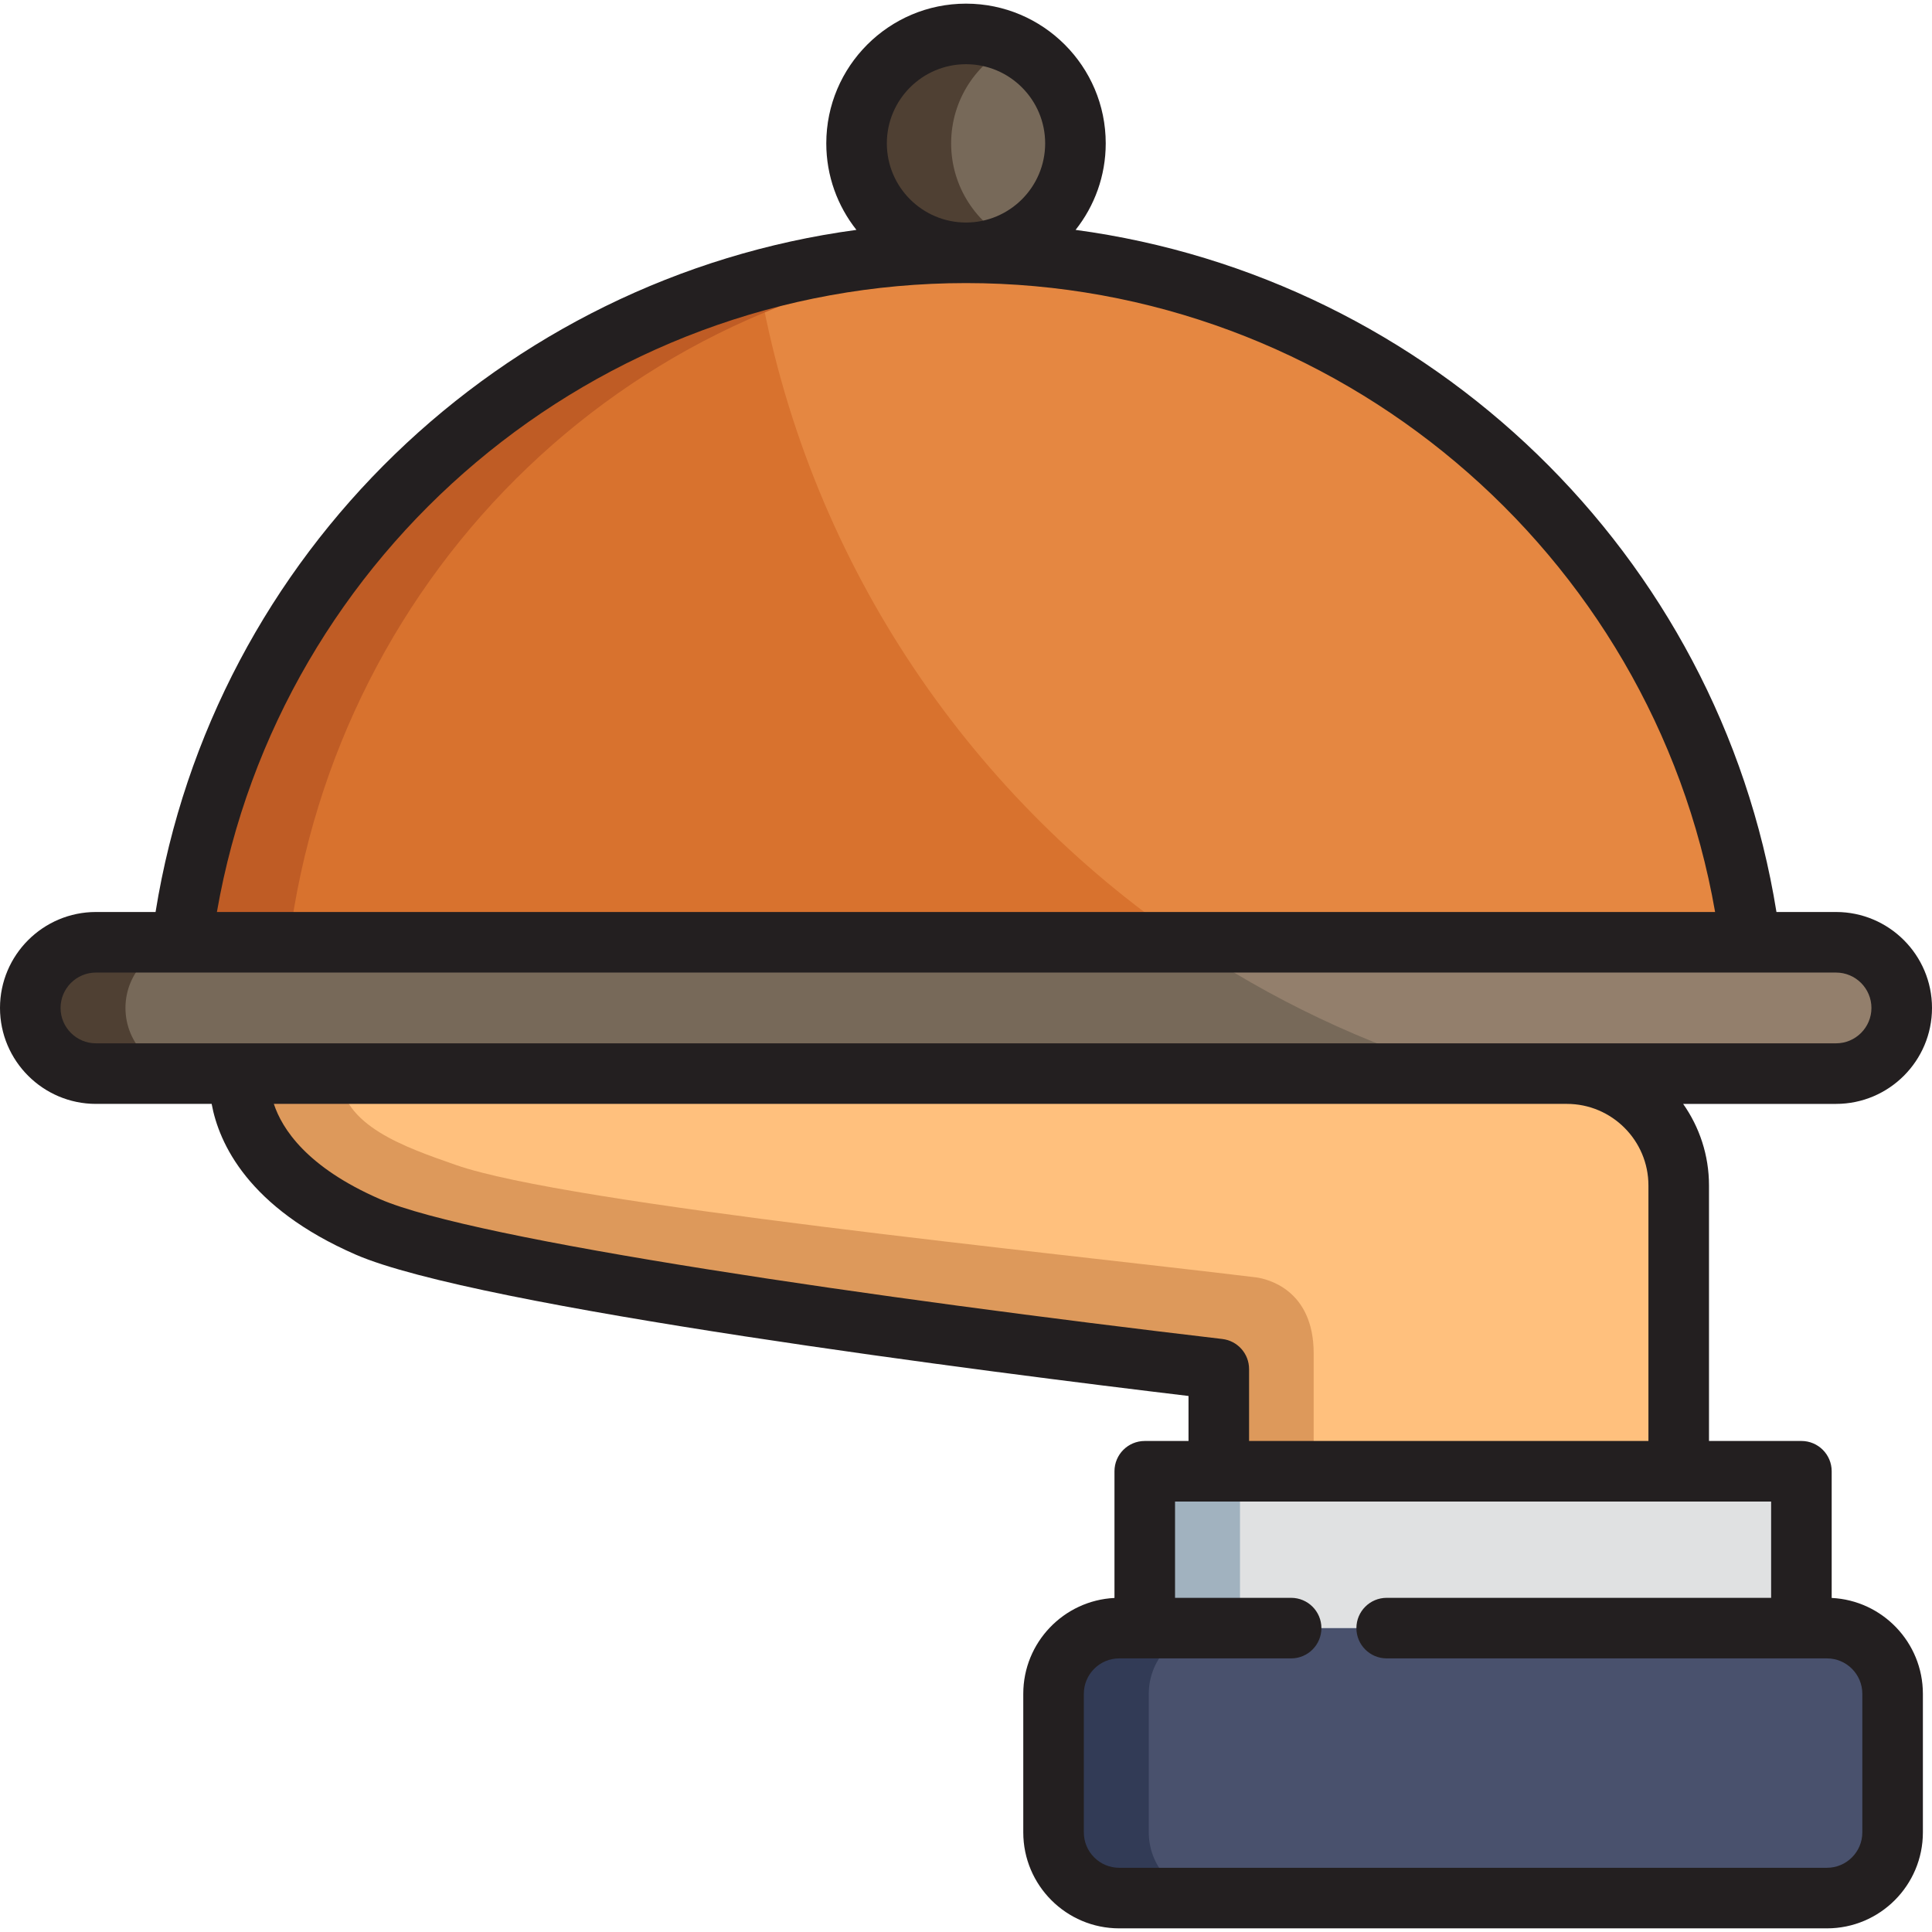 <?xml version="1.0" encoding="iso-8859-1"?>
<!-- Generator: Adobe Illustrator 19.0.0, SVG Export Plug-In . SVG Version: 6.00 Build 0)  -->
<svg version="1.1" id="Layer_1" xmlns="http://www.w3.org/2000/svg" xmlns:xlink="http://www.w3.org/1999/xlink" x="0px" y="0px"
	 viewBox="0 0 512 512" style="enable-background:new 0 0 512 512;" xml:space="preserve">
<path style="fill:#FFC07D;" d="M322.993,389.897h121.804c0.027-0.539,0.079-1.068,0.079-1.614v-74.118
	c0-16.374-13.27-29.648-29.646-29.648h-66.155h-26.081H63.614c0,0-3.866,24.171,33.836,40.603
	c33.019,14.395,187.629,33.235,225.543,37.696V389.897z"/>
<path style="fill:#DD995B;" d="M332.997,338.534c-0.17-0.021-0.336-0.041-0.508-0.062c-0.003,0-0.015-0.001-0.015-0.001h0.001
	c-53.587-6.521-182.239-19.399-211.664-29.743c-13.151-4.622-30.673-10.431-30.673-24.212H63.614c0,0-3.866,24.171,33.836,40.603
	c33.019,14.395,187.629,33.235,225.543,37.696v27.08h25.145v-31.233C348.138,341.653,335.699,338.926,332.997,338.534z"/>
<polyline style="fill:#E0E1E2;" points="342.161,431.465 303.372,431.465 303.372,389.897 477.39,389.897 477.39,431.465 
	367.485,431.465 "/>
<path style="fill:#49516D;" d="M311.107,431.465h-14.502c-9.613,0-17.402,7.793-17.402,17.402v36.739
	c0,9.609,7.788,17.402,17.402,17.402h14.502h158.549h14.502c9.612,0,17.402-7.793,17.402-17.402v-36.739
	c0-9.609-7.791-17.402-17.402-17.402h-6.767"/>
<rect x="303.375" y="389.894" style="fill:#A1B2BF;" width="25.235" height="41.569"/>
<path style="fill:#323B56;" d="M304.438,485.607v-36.739c0-9.609,7.787-17.402,17.402-17.402h-10.733h-14.502
	c-9.613,0-17.402,7.793-17.402,17.402v36.739c0,9.609,7.788,17.402,17.402,17.402h14.502h10.733
	C312.226,503.008,304.438,495.215,304.438,485.607z"/>
<path style="fill:#776959;" d="M503.975,267.115c0,9.613-7.791,17.402-17.402,17.402H25.427c-9.61,0-17.402-7.788-17.402-17.402l0,0
	c0-9.609,7.793-17.402,17.402-17.402h461.145C496.184,249.713,503.975,257.505,503.975,267.115L503.975,267.115z"/>
<path style="fill:#937F6C;" d="M486.573,249.713H314.44c22.343,15.14,47.109,26.965,73.588,34.804h98.545
	c9.611,0,17.402-7.788,17.402-17.402C503.975,257.505,496.184,249.713,486.573,249.713z"/>
<path style="fill:#4F4033;" d="M33.249,267.115c0-9.609,7.793-17.402,17.402-17.402H25.427c-9.61,0-17.402,7.793-17.402,17.402
	c0,9.613,7.793,17.402,17.402,17.402h25.224C41.042,284.516,33.249,276.728,33.249,267.115z"/>
<path style="fill:#776959;" d="M285.002,37.992c0-16.017-12.984-29.002-29.002-29.002s-29.002,12.987-29.002,29.002
	c0,16.021,12.984,29.003,29.002,29.003S285.002,54.012,285.002,37.992z"/>
<path style="fill:#4F4033;" d="M252.062,37.992c0-11.527,6.727-21.485,16.47-26.161C264.74,10.011,260.489,8.99,256,8.99
	c-16.019,0-29.002,12.986-29.002,29.002c0,16.021,12.984,29.003,29.002,29.003c4.489,0,8.74-1.021,12.533-2.841
	C258.789,59.479,252.062,49.522,252.062,37.992z"/>
<path style="fill:#D8722E;" d="M48.158,249.713h415.686C450.671,146.655,362.64,66.994,256,66.994S61.328,146.654,48.158,249.713z"
	/>
<path style="fill:#E58741;" d="M256,66.994c-19.012,0-37.428,2.544-54.94,7.29c12.516,72.833,54.559,135.569,113.38,175.428h149.404
	C450.671,146.654,362.64,66.994,256,66.994z"/>
<path style="fill:#BF5C25;" d="M269.143,67.414c-4.348-0.27-8.727-0.419-13.143-0.419c-106.64,0-194.672,79.66-207.842,182.718
	h28.425C89.208,150.922,168.489,73.644,269.143,67.414z"/>
<path style="fill:#231F20;" d="M485.415,423.472v-33.575c0-4.433-3.592-8.025-8.025-8.025h-24.489v-67.706
	c0-8.042-2.541-15.498-6.851-21.623h40.523c14.021,0,25.427-11.406,25.427-25.427c0-14.021-11.406-25.427-25.427-25.427h-15.794
	c-15.301-95.026-91.813-168.118-185.738-180.766c4.995-6.312,7.987-14.276,7.987-22.93c0-20.417-16.611-37.027-37.027-37.027
	s-37.028,16.611-37.028,37.027c0,8.655,2.993,16.619,7.988,22.93c-93.926,12.647-170.438,85.74-185.737,180.766H25.427
	C11.406,241.688,0,253.094,0,267.115c0,14.02,11.406,25.427,25.427,25.427h30.662c1.929,10.442,9.671,27.52,38.155,39.934
	c31.937,13.923,168.927,31.279,220.724,37.47v11.926h-11.597c-4.432,0-8.025,3.592-8.025,8.025v33.575
	c-13.438,0.658-24.169,11.797-24.169,25.395v36.739c0,14.021,11.406,25.427,25.427,25.427h187.552
	c14.021,0,25.427-11.406,25.427-25.427v-36.739C509.584,435.269,498.853,424.13,485.415,423.472z M235.022,37.992
	c0-11.567,9.411-20.977,20.978-20.977c11.568,0,20.977,9.411,20.977,20.977c0,11.568-9.411,20.978-20.977,20.978
	C244.433,58.971,235.022,49.559,235.022,37.992z M256,75.019c98.081,0,181.854,71.03,198.519,166.668H57.483
	C74.146,146.05,157.918,75.019,256,75.019z M16.05,267.115c0-5.17,4.207-9.377,9.377-9.377h22.731h415.686h22.729
	c5.17,0,9.377,4.207,9.377,9.377c0,5.17-4.207,9.377-9.377,9.377H415.23H63.614H25.427C20.257,276.491,16.05,272.285,16.05,267.115z
	 M323.932,354.847c-91.522-10.771-198.239-26.169-223.275-37.083c-19.345-8.433-25.907-18.607-28.086-25.222h342.66
	c11.923,0,21.621,9.699,21.621,21.623v67.706H331.018v-19.055C331.018,358.747,327.973,355.322,323.932,354.847z M493.534,485.607
	c0,5.17-4.207,9.377-9.377,9.377H296.605c-5.17,0-9.377-4.207-9.377-9.377v-36.739c0-5.17,4.207-9.377,9.377-9.377h6.767h7.735
	h31.054c4.433,0,8.025-3.592,8.025-8.025s-3.592-8.025-8.025-8.025h-30.764v-25.519h11.597h121.804h24.568v25.519h-101.88
	c-4.433,0-8.025,3.592-8.025,8.025s3.592,8.025,8.025,8.025H477.39h6.767c5.17,0,9.377,4.207,9.377,9.377L493.534,485.607
	L493.534,485.607z"/>
<g>
</g>
<g>
</g>
<g>
</g>
<g>
</g>
<g>
</g>
<g>
</g>
<g>
</g>
<g>
</g>
<g>
</g>
<g>
</g>
<g>
</g>
<g>
</g>
<g>
</g>
<g>
</g>
<g>
</g>
</svg>
